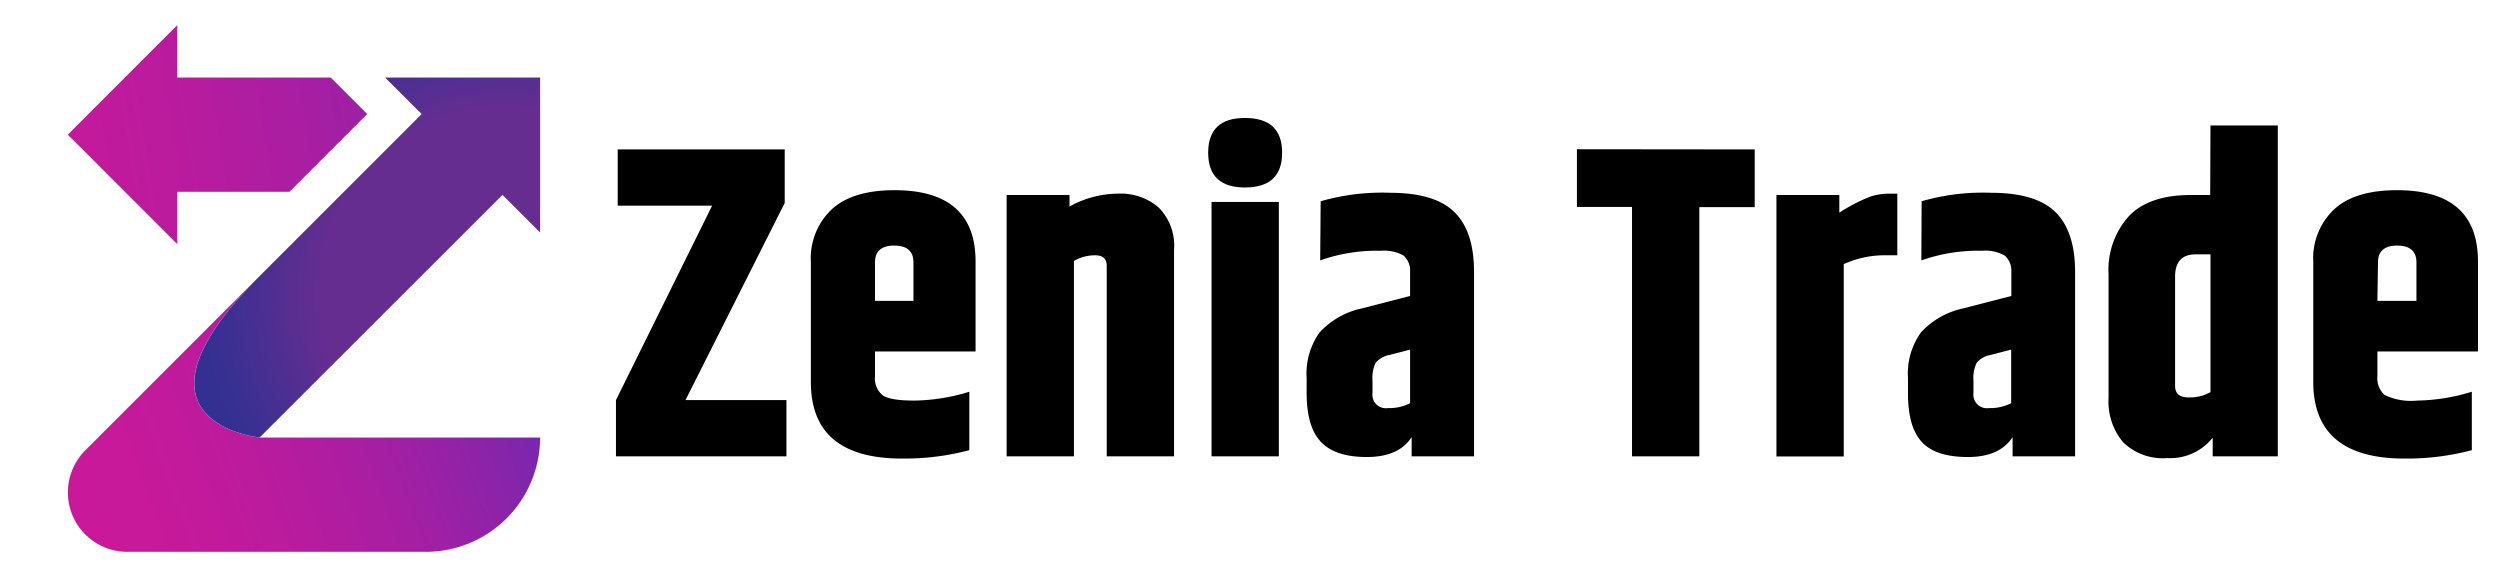 <svg xmlns="http://www.w3.org/2000/svg" xmlns:xlink="http://www.w3.org/1999/xlink" viewBox="0 0 260 60"><defs><style>.cls-1{fill:none;stroke:#000;stroke-miterlimit:10;}.cls-2{fill:url(#linear-gradient);}.cls-3{fill:url(#linear-gradient-2);}.cls-4{fill:url(#radial-gradient);}</style><linearGradient id="linear-gradient" x1="64.58" y1="32.84" x2="-7.58" y2="59.36" gradientUnits="userSpaceOnUse"><stop offset="0" stop-color="#4d2eb9"/><stop offset="0.11" stop-color="#6c29b1"/><stop offset="0.25" stop-color="#8e23a8"/><stop offset="0.39" stop-color="#a91ea2"/><stop offset="0.54" stop-color="#bc1b9d"/><stop offset="0.69" stop-color="#c7199a"/><stop offset="0.85" stop-color="#cb1899"/></linearGradient><linearGradient id="linear-gradient-2" x1="69.02" y1="5.87" x2="-27.41" y2="21.38" xlink:href="#linear-gradient"/><radialGradient id="radial-gradient" cx="52.58" cy="30.83" r="34.29" gradientUnits="userSpaceOnUse"><stop offset="0.01" stop-color="#662d91"/><stop offset="0.18" stop-color="#662d91"/><stop offset="0.56" stop-color="#662d91"/><stop offset="0.69" stop-color="#512f91"/><stop offset="0.88" stop-color="#373092"/><stop offset="1" stop-color="#2e3192"/></radialGradient></defs><g id="graphics"><path class="cls-1" d="M38.05,30,37.9,30"/><path class="cls-2" d="M56.17,45.5h0A11.89,11.89,0,0,1,44.28,57.39h-31A6.18,6.18,0,0,1,8.87,46.84l18-18C11.79,44,27,45.5,27,45.5Z"/><polygon class="cls-3" points="38.19 11.86 30.1 19.95 18.44 19.95 18.44 25.4 12.99 19.95 8.58 15.53 7.05 14.01 12.99 8.06 18.44 2.61 18.44 8.06 34.39 8.06 38.19 11.86"/><path class="cls-4" d="M56.17,8.06V24.18l-3.91-3.91L27,45.5S11.79,44,26.9,28.81l.12-.12L43.85,11.86l-3.8-3.8Z"/><path d="M64.24,15.54H81.61v5.57L71.29,41.61h10.5v5.85H64.06V41.61l10-20.22H64.24Z"/><path d="M84.33,39.72V27.24a7,7,0,0,1,2.16-5.46q2.17-2,6.54-2,8.43,0,8.43,7.42v9.35H91v2.58a2.28,2.28,0,0,0,.76,1.95c.5.39,1.62.58,3.36.58a20.2,20.2,0,0,0,5.69-.92v6.08a26.42,26.42,0,0,1-6.91.87Q84.32,47.73,84.33,39.72ZM91,31.29h4v-4c0-1.17-.68-1.75-2-1.75s-2,.58-2,1.75Z"/><path d="M111.23,21.48a10.45,10.45,0,0,1,5.07-1.34,6,6,0,0,1,4.21,1.45A5.62,5.62,0,0,1,122.1,26V47.46h-7V27.65c0-.74-.4-1.1-1.2-1.1a4.38,4.38,0,0,0-2.21.59V47.46h-7V20.28h6.54Z"/><path d="M129.49,19.5q-3.84,0-3.84-3.62t3.84-3.61q3.85,0,3.85,3.61T129.49,19.5ZM126,21h7V47.46h-7Z"/><path d="M137.35,20.93a23,23,0,0,1,7.23-.88q4.69,0,6.72,2.05c1.36,1.37,2,3.43,2,6.2V47.46h-6.49v-2c-.89,1.38-2.45,2.07-4.66,2.07s-3.8-.53-4.79-1.59-1.47-2.75-1.47-5.09V39.31a7.31,7.31,0,0,1,1.36-4.75,8.34,8.34,0,0,1,4.4-2.49l5-1.29V28.25a2.07,2.07,0,0,0-.69-1.68,4.15,4.15,0,0,0-2.35-.49,17.69,17.69,0,0,0-6.31,1Zm5.39,18.65v1.29a1.4,1.4,0,0,0,1.61,1.57,4.69,4.69,0,0,0,2.3-.51V36.36l-2.12.55a2.47,2.47,0,0,0-1.47.83A3.65,3.65,0,0,0,142.74,39.58Z"/><path d="M182.49,15.54v6h-5.76V47.46h-7V21.52H164v-6Z"/><path d="M196.54,20.14h.78v6.41h-1.06a10.29,10.29,0,0,0-4.51.92v20h-7V20.28h6.54v1.84a17.09,17.09,0,0,1,3.3-1.7A6.54,6.54,0,0,1,196.54,20.14Z"/><path d="M199.85,20.93a23,23,0,0,1,7.24-.88q4.69,0,6.72,2.05c1.35,1.37,2,3.43,2,6.2V47.46h-6.5v-2q-1.34,2.07-4.65,2.07T199.9,46c-1-1.06-1.47-2.75-1.47-5.09V39.31a7.31,7.31,0,0,1,1.36-4.75,8.34,8.34,0,0,1,4.39-2.49l5-1.29V28.25a2.1,2.1,0,0,0-.7-1.68,4.11,4.11,0,0,0-2.34-.49,17.75,17.75,0,0,0-6.32,1Zm5.39,18.65v1.29a1.41,1.41,0,0,0,1.62,1.57,4.69,4.69,0,0,0,2.3-.51V36.36l-2.12.55a2.44,2.44,0,0,0-1.47.83A3.63,3.63,0,0,0,205.24,39.58Z"/><path d="M229.89,13.05h7V47.46h-6.77V45.52a5.63,5.63,0,0,1-4.72,2.12A5.91,5.91,0,0,1,220.81,46a6.56,6.56,0,0,1-1.52-4.6V28.53a8.36,8.36,0,0,1,2.12-6.06q2.11-2.19,6.45-2.19h2Zm0,13.4h-1.52q-2.16,0-2.16,2.31V40.13q0,1.2,1.38,1.2a4.38,4.38,0,0,0,2.3-.55Z"/><path d="M240.58,39.72V27.24a7,7,0,0,1,2.16-5.46q2.16-2,6.54-2,8.43,0,8.43,7.42v9.35H247.25v2.58a2.3,2.3,0,0,0,.76,1.95,6.28,6.28,0,0,0,3.37.58,20.2,20.2,0,0,0,5.69-.92v6.08a26.48,26.48,0,0,1-6.91.87Q240.58,47.73,240.58,39.72Zm6.67-8.43h4.06v-4c0-1.17-.68-1.75-2-1.75s-2,.58-2,1.75Z"/></g></svg>